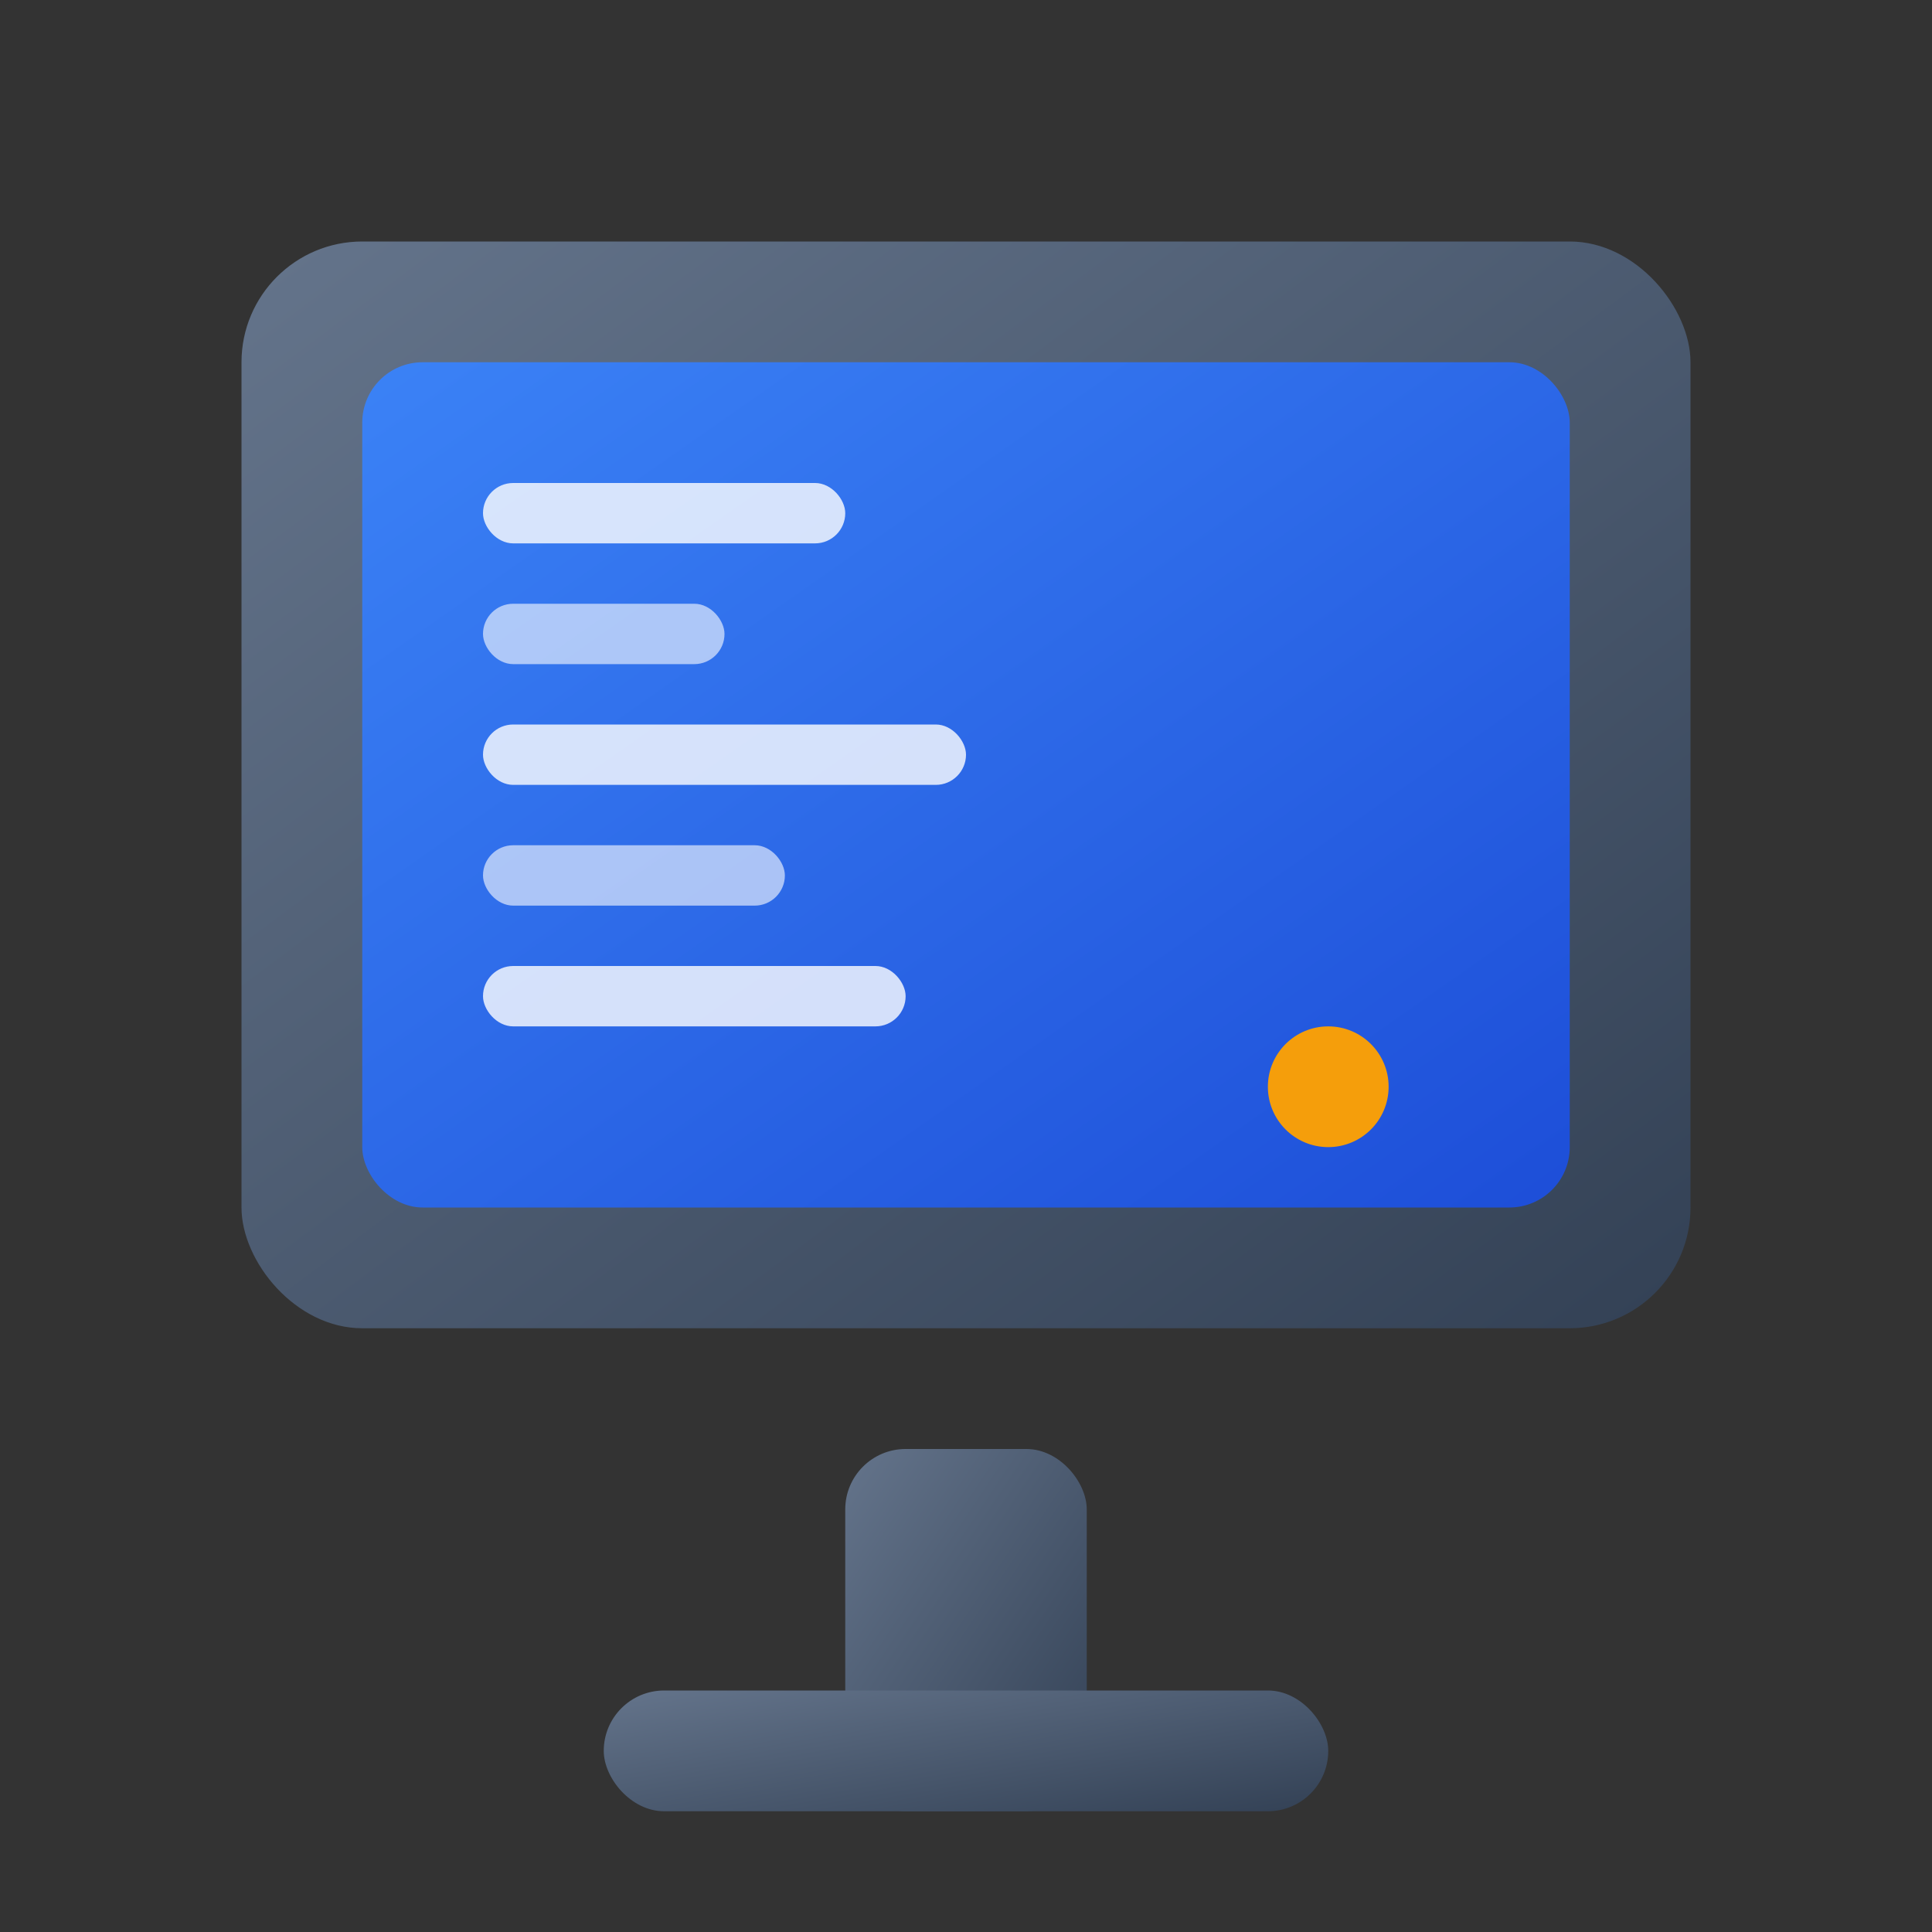 <svg xmlns="http://www.w3.org/2000/svg" viewBox="0 0 32 32">
  <rect x="0" y="0" width="32" height="32" fill="#333333" stroke="none"/>
  <defs>
    <linearGradient id="screenGrad" x1="0%" y1="0%" x2="100%" y2="100%">
      <stop offset="0%" style="stop-color:#3b82f6;stop-opacity:1" />
      <stop offset="100%" style="stop-color:#1d4ed8;stop-opacity:1" />
    </linearGradient>
    <linearGradient id="frameGrad" x1="0%" y1="0%" x2="100%" y2="100%">
      <stop offset="0%" style="stop-color:#64748b;stop-opacity:1" />
      <stop offset="100%" style="stop-color:#334155;stop-opacity:1" />
    </linearGradient>
  </defs>
  
  <!-- Monitor stand -->
  <rect x="14" y="24" width="4" height="6" fill="url(#frameGrad)" rx="1"/>
  <rect x="10" y="28" width="12" height="2" fill="url(#frameGrad)" rx="1"/>
  
  <!-- Monitor frame -->
  <rect x="4" y="4" width="24" height="18" fill="url(#frameGrad)" rx="2"/>
  
  <!-- Screen -->
  <rect x="6" y="6" width="20" height="14" fill="url(#screenGrad)" rx="1"/>
  
  <!-- Screen content (code-like pattern) -->
  <rect x="8" y="8" width="6" height="1" fill="rgba(255,255,255,0.8)" rx="0.5"/>
  <rect x="8" y="10" width="4" height="1" fill="rgba(255,255,255,0.6)" rx="0.5"/>
  <rect x="8" y="12" width="8" height="1" fill="rgba(255,255,255,0.8)" rx="0.5"/>
  <rect x="8" y="14" width="5" height="1" fill="rgba(255,255,255,0.6)" rx="0.5"/>
  <rect x="8" y="16" width="7" height="1" fill="rgba(255,255,255,0.8)" rx="0.5"/>
  
  <!-- Power indicator -->
  <circle cx="22" cy="18" r="1" fill="#f59e0b"/>
</svg>